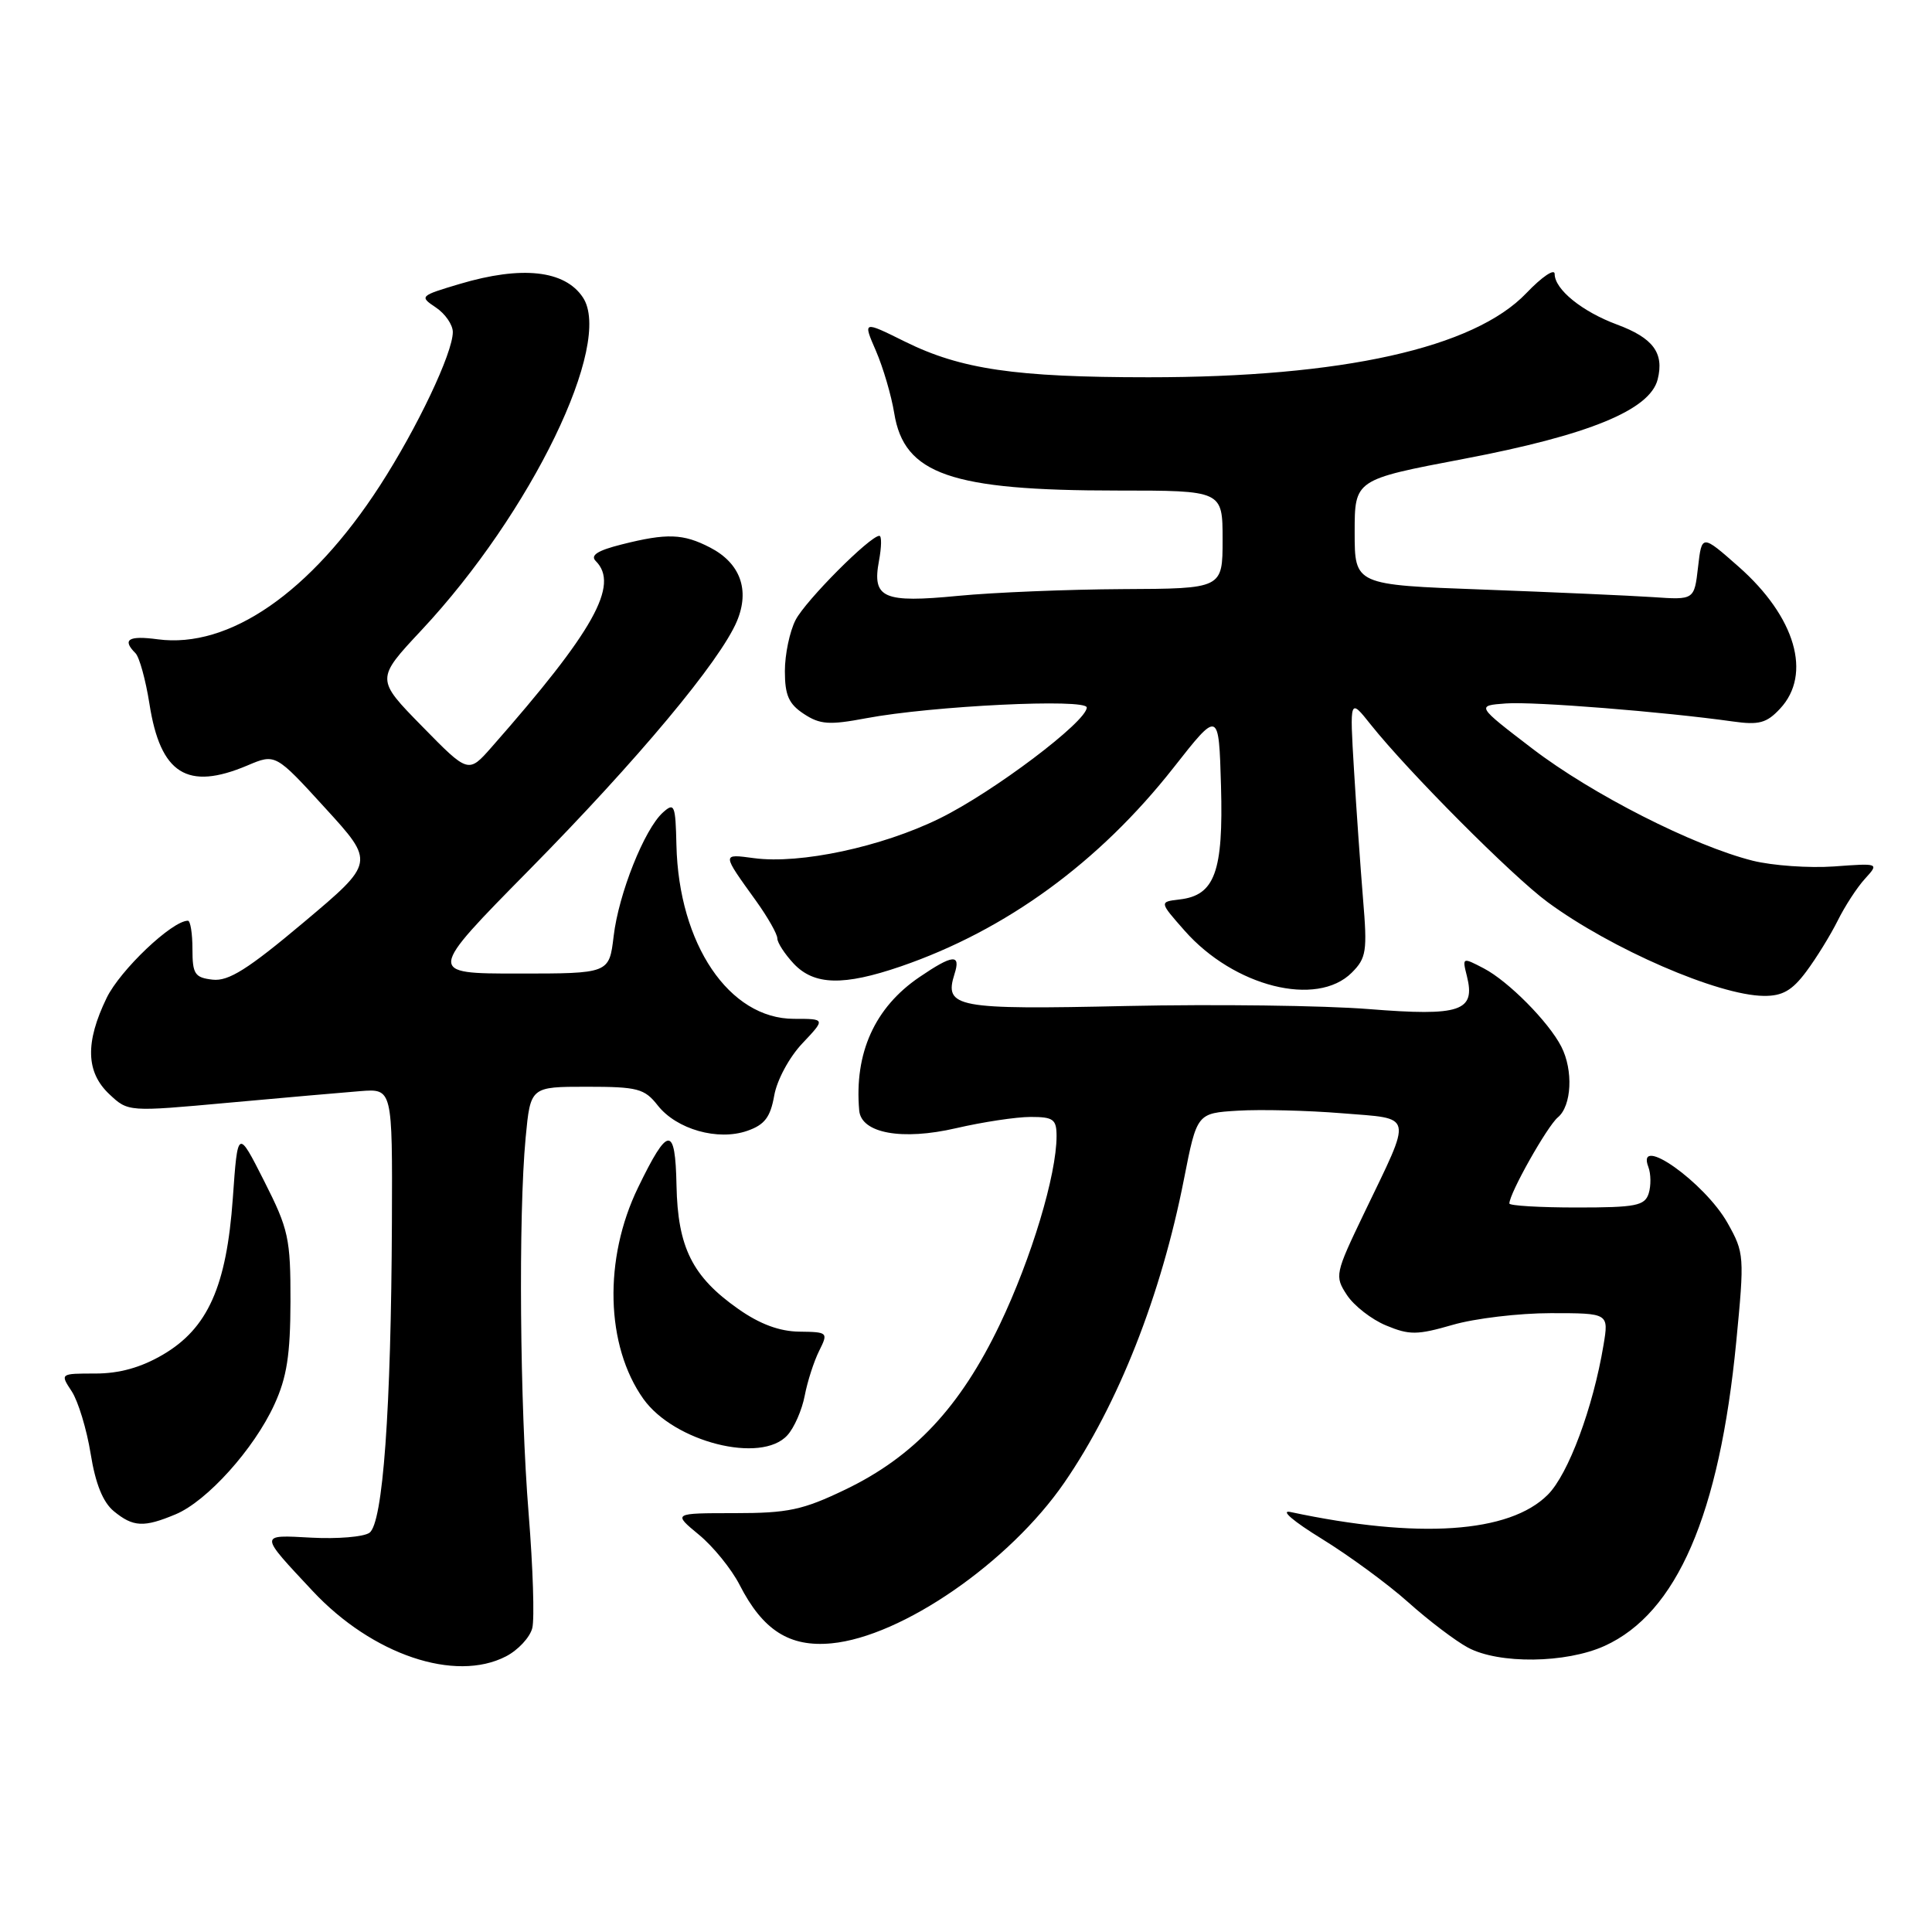 <?xml version="1.0" encoding="UTF-8" standalone="no"?>
<!DOCTYPE svg PUBLIC "-//W3C//DTD SVG 1.1//EN" "http://www.w3.org/Graphics/SVG/1.1/DTD/svg11.dtd" >
<svg xmlns="http://www.w3.org/2000/svg" xmlns:xlink="http://www.w3.org/1999/xlink" version="1.1" viewBox="0 0 256 256">
 <g >
 <path fill="currentColor"
d=" M 67.04 219.48 C 68.65 218.65 70.22 216.96 70.53 215.73 C 70.84 214.50 70.62 207.69 70.05 200.60 C 68.88 186.21 68.68 161.05 69.65 150.75 C 70.29 144.00 70.29 144.00 77.75 144.00 C 84.49 144.00 85.40 144.24 87.15 146.47 C 89.65 149.65 95.12 151.20 99.02 149.84 C 101.32 149.04 102.08 148.04 102.59 145.16 C 102.95 143.11 104.59 140.07 106.32 138.25 C 109.39 135.00 109.39 135.00 105.20 135.00 C 96.62 135.00 89.94 125.11 89.63 111.98 C 89.51 106.64 89.36 106.29 87.84 107.66 C 85.39 109.86 81.97 118.43 81.31 124.06 C 80.72 129.00 80.72 129.00 68.66 129.00 C 56.59 129.00 56.59 129.00 70.14 115.25 C 84.50 100.68 95.43 87.59 97.65 82.30 C 99.38 78.16 98.09 74.62 94.09 72.55 C 90.52 70.70 88.37 70.63 82.38 72.14 C 79.19 72.94 78.18 73.58 78.94 74.34 C 82.10 77.50 78.71 83.58 65.14 99.00 C 62.06 102.50 62.06 102.50 55.93 96.24 C 49.79 89.98 49.79 89.98 55.85 83.50 C 70.39 67.96 81.29 45.47 77.23 39.40 C 74.83 35.80 69.13 35.18 60.93 37.62 C 55.62 39.20 55.55 39.27 57.75 40.74 C 58.99 41.57 60.00 43.03 60.00 44.00 C 60.00 46.77 55.28 56.71 50.34 64.35 C 41.19 78.50 30.36 85.98 20.89 84.71 C 17.02 84.19 16.14 84.74 17.95 86.55 C 18.47 87.07 19.30 90.09 19.80 93.25 C 21.25 102.56 24.81 104.80 32.78 101.43 C 36.50 99.85 36.50 99.85 43.09 107.07 C 49.68 114.28 49.68 114.28 40.26 122.20 C 32.84 128.44 30.28 130.05 28.17 129.81 C 25.81 129.54 25.50 129.07 25.50 125.75 C 25.50 123.69 25.23 122.00 24.90 122.00 C 22.80 122.00 15.92 128.54 14.13 132.23 C 11.27 138.13 11.38 142.07 14.49 144.99 C 16.98 147.33 16.98 147.33 30.24 146.12 C 37.53 145.46 45.41 144.76 47.75 144.58 C 52.00 144.25 52.00 144.25 51.93 161.87 C 51.83 186.82 50.74 201.91 48.94 203.11 C 48.15 203.65 44.71 203.93 41.30 203.75 C 34.28 203.37 34.28 203.17 41.44 210.83 C 49.33 219.26 60.30 222.96 67.04 219.48 Z  M 212.62 218.09 C 222.19 213.74 227.83 200.72 230.06 177.81 C 231.16 166.44 231.13 166.01 228.92 162.07 C 225.88 156.67 216.70 150.17 218.42 154.64 C 218.76 155.54 218.78 157.12 218.46 158.14 C 217.94 159.77 216.76 160.00 208.93 160.00 C 204.02 160.00 200.00 159.76 200.00 159.47 C 200.00 158.13 205.01 149.24 206.42 148.06 C 208.26 146.54 208.49 141.82 206.88 138.68 C 205.20 135.40 199.87 130.02 196.62 128.32 C 193.77 126.83 193.74 126.84 194.37 129.33 C 195.54 134.00 193.55 134.68 181.39 133.71 C 175.40 133.23 160.95 133.05 149.28 133.30 C 126.64 133.80 125.07 133.51 126.48 129.05 C 127.34 126.37 126.25 126.46 121.83 129.47 C 115.91 133.49 113.18 139.53 113.85 147.15 C 114.12 150.17 119.53 151.15 126.69 149.49 C 130.23 148.67 134.67 148.00 136.56 148.00 C 139.58 148.00 140.00 148.31 140.00 150.54 C 140.00 155.68 136.67 166.73 132.48 175.50 C 127.24 186.45 121.10 193.01 112.00 197.38 C 106.36 200.09 104.42 200.50 97.33 200.50 C 89.15 200.50 89.15 200.50 92.60 203.35 C 94.50 204.91 96.93 207.91 98.00 210.00 C 101.08 216.03 104.62 218.28 110.18 217.75 C 119.51 216.86 133.76 207.02 141.04 196.44 C 148.17 186.08 153.86 171.64 156.88 156.25 C 158.60 147.50 158.60 147.50 164.05 147.17 C 167.05 146.99 173.23 147.14 177.79 147.51 C 187.43 148.30 187.21 147.32 180.75 160.76 C 176.90 168.78 176.83 169.09 178.47 171.59 C 179.40 173.01 181.73 174.83 183.66 175.63 C 186.76 176.92 187.78 176.91 192.49 175.55 C 195.41 174.70 201.27 174.00 205.49 174.00 C 213.18 174.00 213.18 174.00 212.47 178.25 C 211.09 186.53 207.81 195.35 205.09 198.06 C 200.01 203.15 187.94 203.96 171.00 200.35 C 169.58 200.05 171.37 201.58 175.11 203.88 C 178.75 206.12 183.92 209.91 186.61 212.32 C 189.30 214.73 192.85 217.42 194.50 218.31 C 198.61 220.52 207.51 220.41 212.62 218.09 Z  M 23.28 200.65 C 27.43 198.91 33.65 192.01 36.35 186.12 C 38.01 182.51 38.47 179.53 38.49 172.45 C 38.50 164.08 38.24 162.89 35.00 156.49 C 31.50 149.58 31.50 149.58 30.85 158.77 C 30.02 170.45 27.54 176.02 21.57 179.51 C 18.68 181.20 15.83 182.00 12.64 182.00 C 7.95 182.00 7.95 182.00 9.51 184.37 C 10.36 185.68 11.49 189.39 12.01 192.62 C 12.65 196.61 13.64 199.06 15.09 200.25 C 17.65 202.35 19.06 202.42 23.28 200.65 Z  M 104.33 190.18 C 105.24 189.19 106.27 186.82 106.63 184.93 C 106.99 183.05 107.85 180.38 108.54 179.00 C 109.76 176.55 109.71 176.50 105.91 176.45 C 103.29 176.42 100.67 175.45 97.82 173.44 C 91.74 169.17 89.80 165.29 89.64 157.06 C 89.48 149.09 88.53 149.14 84.55 157.35 C 79.95 166.81 80.25 178.32 85.25 185.36 C 89.33 191.08 100.88 194.00 104.33 190.18 Z  M 239.33 128.75 C 240.67 126.96 242.54 123.92 243.50 122.00 C 244.45 120.08 246.08 117.57 247.12 116.44 C 249.00 114.37 249.00 114.37 243.00 114.81 C 239.71 115.04 234.87 114.70 232.25 114.05 C 224.38 112.07 210.96 105.25 203.05 99.20 C 195.60 93.50 195.60 93.50 199.55 93.21 C 203.26 92.94 220.44 94.31 229.62 95.60 C 233.07 96.09 234.10 95.81 235.87 93.90 C 240.13 89.34 237.91 81.74 230.39 75.10 C 225.50 70.79 225.50 70.79 225.00 75.14 C 224.50 79.50 224.50 79.50 219.00 79.12 C 215.97 78.92 205.85 78.47 196.50 78.12 C 179.50 77.50 179.50 77.50 179.50 70.53 C 179.50 63.55 179.50 63.55 193.92 60.81 C 210.51 57.66 218.63 54.33 219.65 50.27 C 220.53 46.77 219.05 44.78 214.25 43.00 C 209.62 41.28 206.00 38.34 206.00 36.30 C 206.00 35.54 204.31 36.68 202.25 38.84 C 195.30 46.12 177.85 50.00 152.18 49.99 C 134.52 49.99 127.32 48.93 119.92 45.27 C 114.33 42.50 114.33 42.50 116.07 46.50 C 117.02 48.70 118.11 52.41 118.49 54.75 C 119.80 62.85 125.99 65.00 148.05 65.00 C 162.00 65.00 162.00 65.00 162.00 71.50 C 162.00 78.00 162.00 78.00 148.75 78.06 C 141.46 78.10 131.68 78.50 127.00 78.95 C 117.02 79.92 115.54 79.27 116.47 74.31 C 116.81 72.49 116.84 71.00 116.52 71.00 C 115.29 71.00 106.76 79.56 105.42 82.15 C 104.64 83.66 104.00 86.71 104.00 88.93 C 104.00 92.13 104.52 93.29 106.52 94.60 C 108.66 96.01 109.89 96.09 114.77 95.17 C 123.47 93.53 144.00 92.53 144.00 93.75 C 144.00 95.61 131.61 104.96 124.50 108.45 C 116.83 112.22 106.01 114.53 99.91 113.71 C 95.61 113.14 95.61 113.02 100.20 119.40 C 101.74 121.55 103.00 123.77 103.00 124.34 C 103.00 124.91 103.98 126.41 105.17 127.69 C 107.88 130.56 111.76 130.66 119.37 128.05 C 133.32 123.25 145.64 114.26 155.50 101.72 C 161.50 94.08 161.50 94.08 161.79 104.16 C 162.11 115.51 160.97 118.64 156.32 119.18 C 153.60 119.50 153.60 119.50 156.96 123.31 C 163.51 130.75 174.49 133.51 179.12 128.88 C 181.05 126.95 181.19 126.04 180.61 119.13 C 180.27 114.93 179.72 107.22 179.41 102.00 C 178.84 92.50 178.84 92.50 181.62 96.00 C 186.58 102.23 200.38 116.09 205.06 119.53 C 213.49 125.74 227.67 131.90 233.70 131.96 C 236.17 131.99 237.46 131.26 239.33 128.75 Z "/>
</g>
</svg>